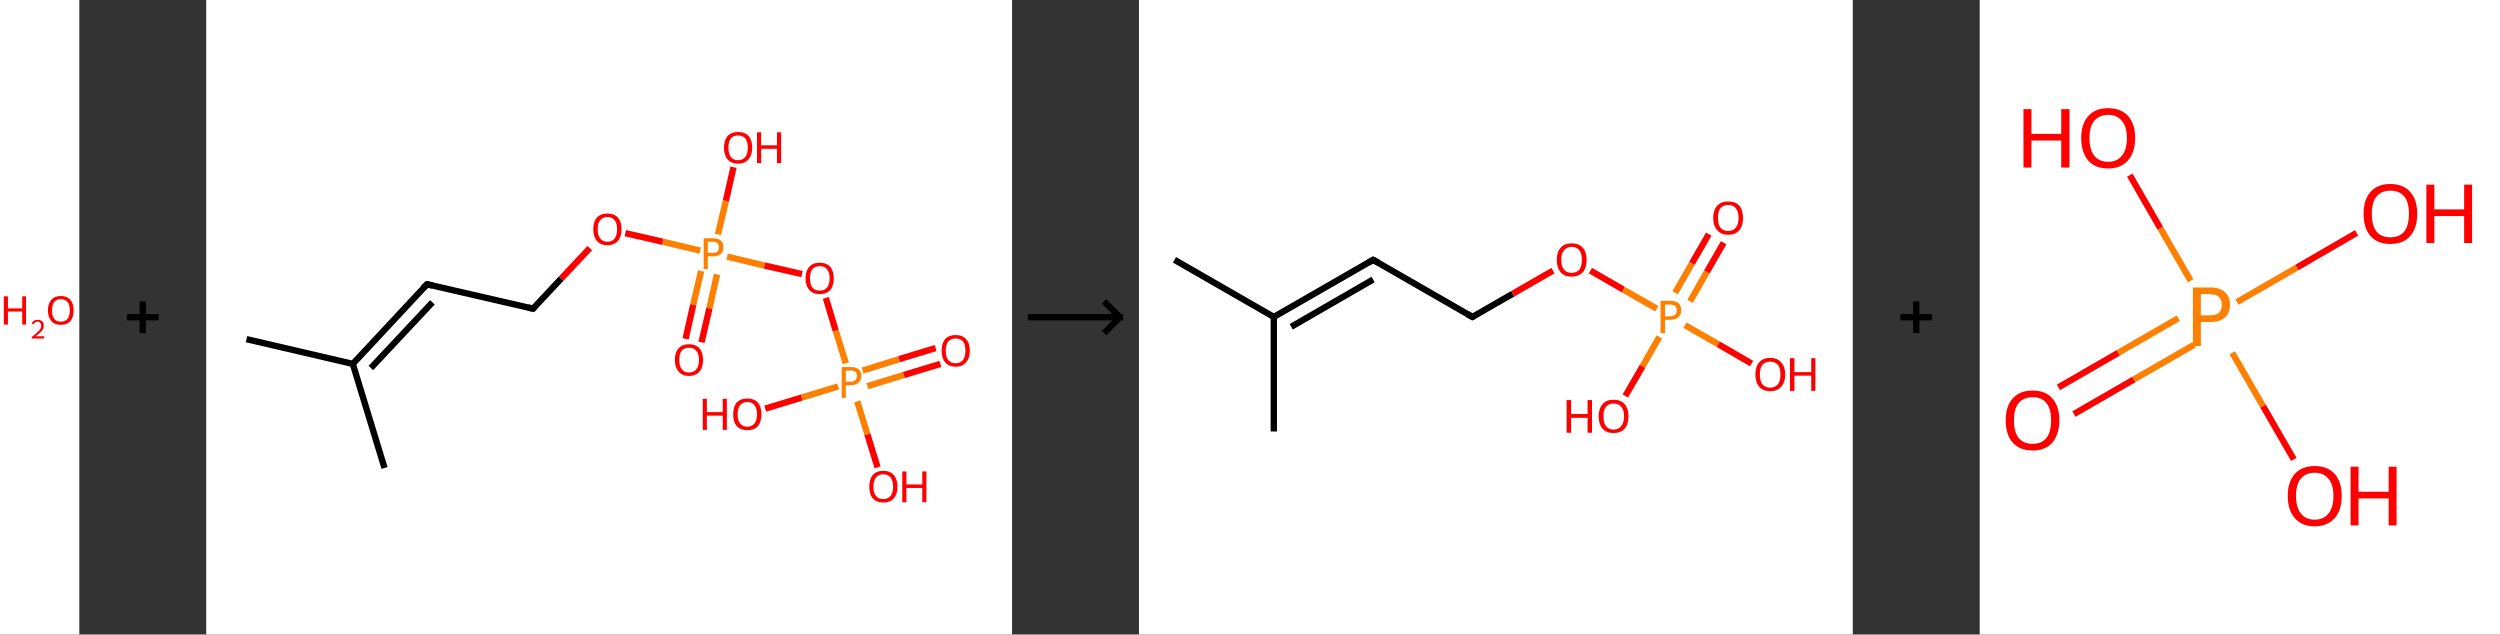 <?xml version='1.0' encoding='ASCII' standalone='yes'?>
<svg xmlns="http://www.w3.org/2000/svg" xmlns:xlink="http://www.w3.org/1999/xlink" version="1.1" width="788.0px" viewBox="0 0 788.0 200.0" height="200.0px">
  <rect x="0" y="0" width="788.0" height="200.0" fill="#333333" stroke="none"/>
  <g>
    <g transform="translate(0, 0) scale(1 1) "><!-- END OF HEADER -->
<rect style="opacity:1.0;fill:#FFFFFF;stroke:none" width="25.0" height="200.0" x="0.0" y="0.0"> </rect>
<path class="atom-0" d="M 1.2 93.4 L 2.5 93.4 L 2.5 97.2 L 7.0 97.2 L 7.0 93.4 L 8.2 93.4 L 8.2 102.3 L 7.0 102.3 L 7.0 98.2 L 2.5 98.2 L 2.5 102.3 L 1.2 102.3 L 1.2 93.4 " fill="#FF0000"/>
<path class="atom-0" d="M 10.0 102.0 Q 10.2 101.4, 10.7 101.1 Q 11.2 100.8, 11.9 100.8 Q 12.8 100.8, 13.3 101.3 Q 13.8 101.7, 13.8 102.6 Q 13.8 103.5, 13.2 104.3 Q 12.5 105.1, 11.2 106.0 L 13.9 106.0 L 13.9 106.7 L 10.0 106.7 L 10.0 106.2 Q 11.1 105.4, 11.7 104.8 Q 12.4 104.2, 12.7 103.7 Q 13.0 103.2, 13.0 102.6 Q 13.0 102.1, 12.7 101.8 Q 12.4 101.4, 11.9 101.4 Q 11.5 101.4, 11.1 101.6 Q 10.8 101.8, 10.6 102.2 L 10.0 102.0 " fill="#FF0000"/>
<path class="atom-0" d="M 15.1 97.8 Q 15.1 95.7, 16.2 94.5 Q 17.2 93.3, 19.2 93.3 Q 21.1 93.3, 22.2 94.5 Q 23.2 95.7, 23.2 97.8 Q 23.2 100.0, 22.2 101.2 Q 21.1 102.4, 19.2 102.4 Q 17.2 102.4, 16.2 101.2 Q 15.1 100.0, 15.1 97.8 M 19.2 101.4 Q 20.5 101.4, 21.3 100.5 Q 22.0 99.6, 22.0 97.8 Q 22.0 96.1, 21.3 95.2 Q 20.5 94.3, 19.2 94.3 Q 17.8 94.3, 17.1 95.2 Q 16.4 96.1, 16.4 97.8 Q 16.4 99.6, 17.1 100.5 Q 17.8 101.4, 19.2 101.4 " fill="#FF0000"/>
</g>
    <g transform="translate(25.0, 0) scale(1 1) "><line x1="15" y1="100" x2="25" y2="100" style="stroke:rgb(0,0,0);stroke-width:2"/>
  <line x1="20" y1="95" x2="20" y2="105" style="stroke:rgb(0,0,0);stroke-width:2"/>
</g>
    <g transform="translate(65.0, 0) scale(1 1) "><!-- END OF HEADER -->
<rect style="opacity:1.0;fill:#FFFFFF;stroke:none" width="254.0" height="200.0" x="0.0" y="0.0"> </rect>
<path class="bond-0 atom-0 atom-1" d="M 12.7,106.9 L 46.2,114.7" style="fill:none;fill-rule:evenodd;stroke:#000000;stroke-width:2.0px;stroke-linecap:butt;stroke-linejoin:miter;stroke-opacity:1"/>
<path class="bond-1 atom-1 atom-2" d="M 46.2,114.7 L 56.2,147.5" style="fill:none;fill-rule:evenodd;stroke:#000000;stroke-width:2.0px;stroke-linecap:butt;stroke-linejoin:miter;stroke-opacity:1"/>
<path class="bond-2 atom-1 atom-3" d="M 46.2,114.7 L 69.6,89.6" style="fill:none;fill-rule:evenodd;stroke:#000000;stroke-width:2.0px;stroke-linecap:butt;stroke-linejoin:miter;stroke-opacity:1"/>
<path class="bond-2 atom-1 atom-3" d="M 51.9,116.0 L 71.3,95.3" style="fill:none;fill-rule:evenodd;stroke:#000000;stroke-width:2.0px;stroke-linecap:butt;stroke-linejoin:miter;stroke-opacity:1"/>
<path class="bond-3 atom-3 atom-4" d="M 69.6,89.6 L 103.0,97.3" style="fill:none;fill-rule:evenodd;stroke:#000000;stroke-width:2.0px;stroke-linecap:butt;stroke-linejoin:miter;stroke-opacity:1"/>
<path class="bond-4 atom-4 atom-5" d="M 103.0,97.3 L 111.9,87.8" style="fill:none;fill-rule:evenodd;stroke:#000000;stroke-width:2.0px;stroke-linecap:butt;stroke-linejoin:miter;stroke-opacity:1"/>
<path class="bond-4 atom-4 atom-5" d="M 111.9,87.8 L 120.9,78.2" style="fill:none;fill-rule:evenodd;stroke:#FF0000;stroke-width:2.0px;stroke-linecap:butt;stroke-linejoin:miter;stroke-opacity:1"/>
<path class="bond-5 atom-5 atom-6" d="M 132.1,73.5 L 143.9,76.2" style="fill:none;fill-rule:evenodd;stroke:#FF0000;stroke-width:2.0px;stroke-linecap:butt;stroke-linejoin:miter;stroke-opacity:1"/>
<path class="bond-5 atom-5 atom-6" d="M 143.9,76.2 L 155.7,79.0" style="fill:none;fill-rule:evenodd;stroke:#FF7F00;stroke-width:2.0px;stroke-linecap:butt;stroke-linejoin:miter;stroke-opacity:1"/>
<path class="bond-6 atom-6 atom-7" d="M 156.0,85.4 L 153.5,96.1" style="fill:none;fill-rule:evenodd;stroke:#FF7F00;stroke-width:2.0px;stroke-linecap:butt;stroke-linejoin:miter;stroke-opacity:1"/>
<path class="bond-6 atom-6 atom-7" d="M 153.5,96.1 L 151.1,106.8" style="fill:none;fill-rule:evenodd;stroke:#FF0000;stroke-width:2.0px;stroke-linecap:butt;stroke-linejoin:miter;stroke-opacity:1"/>
<path class="bond-6 atom-6 atom-7" d="M 161.0,86.5 L 158.6,97.2" style="fill:none;fill-rule:evenodd;stroke:#FF7F00;stroke-width:2.0px;stroke-linecap:butt;stroke-linejoin:miter;stroke-opacity:1"/>
<path class="bond-6 atom-6 atom-7" d="M 158.6,97.2 L 156.1,107.9" style="fill:none;fill-rule:evenodd;stroke:#FF0000;stroke-width:2.0px;stroke-linecap:butt;stroke-linejoin:miter;stroke-opacity:1"/>
<path class="bond-7 atom-6 atom-8" d="M 161.3,73.9 L 163.8,63.3" style="fill:none;fill-rule:evenodd;stroke:#FF7F00;stroke-width:2.0px;stroke-linecap:butt;stroke-linejoin:miter;stroke-opacity:1"/>
<path class="bond-7 atom-6 atom-8" d="M 163.8,63.3 L 166.2,52.7" style="fill:none;fill-rule:evenodd;stroke:#FF0000;stroke-width:2.0px;stroke-linecap:butt;stroke-linejoin:miter;stroke-opacity:1"/>
<path class="bond-8 atom-6 atom-9" d="M 164.2,80.9 L 176.0,83.7" style="fill:none;fill-rule:evenodd;stroke:#FF7F00;stroke-width:2.0px;stroke-linecap:butt;stroke-linejoin:miter;stroke-opacity:1"/>
<path class="bond-8 atom-6 atom-9" d="M 176.0,83.7 L 187.8,86.4" style="fill:none;fill-rule:evenodd;stroke:#FF0000;stroke-width:2.0px;stroke-linecap:butt;stroke-linejoin:miter;stroke-opacity:1"/>
<path class="bond-9 atom-9 atom-10" d="M 195.3,93.9 L 198.4,104.2" style="fill:none;fill-rule:evenodd;stroke:#FF0000;stroke-width:2.0px;stroke-linecap:butt;stroke-linejoin:miter;stroke-opacity:1"/>
<path class="bond-9 atom-9 atom-10" d="M 198.4,104.2 L 201.6,114.5" style="fill:none;fill-rule:evenodd;stroke:#FF7F00;stroke-width:2.0px;stroke-linecap:butt;stroke-linejoin:miter;stroke-opacity:1"/>
<path class="bond-10 atom-10 atom-11" d="M 208.4,121.7 L 219.9,118.2" style="fill:none;fill-rule:evenodd;stroke:#FF7F00;stroke-width:2.0px;stroke-linecap:butt;stroke-linejoin:miter;stroke-opacity:1"/>
<path class="bond-10 atom-10 atom-11" d="M 219.9,118.2 L 231.4,114.7" style="fill:none;fill-rule:evenodd;stroke:#FF0000;stroke-width:2.0px;stroke-linecap:butt;stroke-linejoin:miter;stroke-opacity:1"/>
<path class="bond-10 atom-10 atom-11" d="M 206.9,116.8 L 218.4,113.2" style="fill:none;fill-rule:evenodd;stroke:#FF7F00;stroke-width:2.0px;stroke-linecap:butt;stroke-linejoin:miter;stroke-opacity:1"/>
<path class="bond-10 atom-10 atom-11" d="M 218.4,113.2 L 229.9,109.7" style="fill:none;fill-rule:evenodd;stroke:#FF0000;stroke-width:2.0px;stroke-linecap:butt;stroke-linejoin:miter;stroke-opacity:1"/>
<path class="bond-11 atom-10 atom-12" d="M 199.2,121.8 L 187.7,125.3" style="fill:none;fill-rule:evenodd;stroke:#FF7F00;stroke-width:2.0px;stroke-linecap:butt;stroke-linejoin:miter;stroke-opacity:1"/>
<path class="bond-11 atom-10 atom-12" d="M 187.7,125.3 L 176.2,128.8" style="fill:none;fill-rule:evenodd;stroke:#FF0000;stroke-width:2.0px;stroke-linecap:butt;stroke-linejoin:miter;stroke-opacity:1"/>
<path class="bond-12 atom-10 atom-13" d="M 205.2,126.5 L 208.4,136.9" style="fill:none;fill-rule:evenodd;stroke:#FF7F00;stroke-width:2.0px;stroke-linecap:butt;stroke-linejoin:miter;stroke-opacity:1"/>
<path class="bond-12 atom-10 atom-13" d="M 208.4,136.9 L 211.6,147.3" style="fill:none;fill-rule:evenodd;stroke:#FF0000;stroke-width:2.0px;stroke-linecap:butt;stroke-linejoin:miter;stroke-opacity:1"/>
<path d="M 68.4,90.8 L 69.6,89.6 L 71.3,90.0" style="fill:none;stroke:#000000;stroke-width:2.0px;stroke-linecap:butt;stroke-linejoin:miter;stroke-opacity:1;"/>
<path d="M 101.4,96.9 L 103.0,97.3 L 103.5,96.8" style="fill:none;stroke:#000000;stroke-width:2.0px;stroke-linecap:butt;stroke-linejoin:miter;stroke-opacity:1;"/>
<path class="atom-5" d="M 122.0 72.2 Q 122.0 69.9, 123.1 68.6 Q 124.3 67.3, 126.5 67.3 Q 128.6 67.3, 129.8 68.6 Q 130.9 69.9, 130.9 72.2 Q 130.9 74.6, 129.8 75.9 Q 128.6 77.3, 126.5 77.3 Q 124.3 77.3, 123.1 75.9 Q 122.0 74.6, 122.0 72.2 M 126.5 76.2 Q 127.9 76.2, 128.7 75.2 Q 129.5 74.2, 129.5 72.2 Q 129.5 70.3, 128.7 69.4 Q 127.9 68.4, 126.5 68.4 Q 125.0 68.4, 124.2 69.4 Q 123.4 70.3, 123.4 72.2 Q 123.4 74.2, 124.2 75.2 Q 125.0 76.2, 126.5 76.2 " fill="#FF0000"/>
<path class="atom-6" d="M 159.7 75.1 Q 161.3 75.1, 162.2 75.8 Q 163.0 76.6, 163.0 77.9 Q 163.0 79.3, 162.2 80.1 Q 161.3 80.8, 159.7 80.8 L 158.1 80.8 L 158.1 84.8 L 156.8 84.8 L 156.8 75.1 L 159.7 75.1 M 159.7 79.7 Q 160.6 79.7, 161.1 79.3 Q 161.6 78.8, 161.6 77.9 Q 161.6 77.1, 161.1 76.6 Q 160.6 76.2, 159.7 76.2 L 158.1 76.2 L 158.1 79.7 L 159.7 79.7 " fill="#FF7F00"/>
<path class="atom-7" d="M 147.7 113.4 Q 147.7 111.1, 148.9 109.8 Q 150.0 108.5, 152.2 108.5 Q 154.3 108.5, 155.5 109.8 Q 156.6 111.1, 156.6 113.4 Q 156.6 115.8, 155.5 117.1 Q 154.3 118.5, 152.2 118.5 Q 150.0 118.5, 148.9 117.1 Q 147.7 115.8, 147.7 113.4 M 152.2 117.4 Q 153.7 117.4, 154.5 116.4 Q 155.3 115.4, 155.3 113.4 Q 155.3 111.5, 154.5 110.6 Q 153.7 109.6, 152.2 109.6 Q 150.7 109.6, 149.9 110.5 Q 149.1 111.5, 149.1 113.4 Q 149.1 115.4, 149.9 116.4 Q 150.7 117.4, 152.2 117.4 " fill="#FF0000"/>
<path class="atom-8" d="M 163.2 46.5 Q 163.2 44.2, 164.3 42.9 Q 165.5 41.6, 167.6 41.6 Q 169.8 41.6, 171.0 42.9 Q 172.1 44.2, 172.1 46.5 Q 172.1 48.9, 170.9 50.2 Q 169.8 51.6, 167.6 51.6 Q 165.5 51.6, 164.3 50.2 Q 163.2 48.9, 163.2 46.5 M 167.6 50.5 Q 169.1 50.5, 169.9 49.5 Q 170.7 48.5, 170.7 46.5 Q 170.7 44.6, 169.9 43.6 Q 169.1 42.7, 167.6 42.7 Q 166.2 42.7, 165.4 43.6 Q 164.6 44.6, 164.6 46.5 Q 164.6 48.5, 165.4 49.5 Q 166.2 50.5, 167.6 50.5 " fill="#FF0000"/>
<path class="atom-8" d="M 173.6 41.7 L 174.9 41.7 L 174.9 45.8 L 179.9 45.8 L 179.9 41.7 L 181.2 41.7 L 181.2 51.4 L 179.9 51.4 L 179.9 46.9 L 174.9 46.9 L 174.9 51.4 L 173.6 51.4 L 173.6 41.7 " fill="#FF0000"/>
<path class="atom-9" d="M 188.9 87.7 Q 188.9 85.4, 190.1 84.1 Q 191.2 82.8, 193.4 82.8 Q 195.5 82.8, 196.7 84.1 Q 197.8 85.4, 197.8 87.7 Q 197.8 90.1, 196.7 91.4 Q 195.5 92.7, 193.4 92.7 Q 191.2 92.7, 190.1 91.4 Q 188.9 90.1, 188.9 87.7 M 193.4 91.6 Q 194.9 91.6, 195.6 90.7 Q 196.5 89.7, 196.5 87.7 Q 196.5 85.8, 195.6 84.8 Q 194.9 83.9, 193.4 83.9 Q 191.9 83.9, 191.1 84.8 Q 190.3 85.8, 190.3 87.7 Q 190.3 89.7, 191.1 90.7 Q 191.9 91.6, 193.4 91.6 " fill="#FF0000"/>
<path class="atom-10" d="M 203.2 115.7 Q 204.8 115.7, 205.7 116.4 Q 206.5 117.2, 206.5 118.5 Q 206.5 119.9, 205.6 120.6 Q 204.8 121.4, 203.2 121.4 L 201.6 121.4 L 201.6 125.4 L 200.3 125.4 L 200.3 115.7 L 203.2 115.7 M 203.2 120.3 Q 204.1 120.3, 204.6 119.8 Q 205.1 119.4, 205.1 118.5 Q 205.1 117.6, 204.6 117.2 Q 204.1 116.8, 203.2 116.8 L 201.6 116.8 L 201.6 120.3 L 203.2 120.3 " fill="#FF7F00"/>
<path class="atom-11" d="M 231.8 110.5 Q 231.8 108.2, 232.9 106.9 Q 234.1 105.6, 236.2 105.6 Q 238.4 105.6, 239.5 106.9 Q 240.7 108.2, 240.7 110.5 Q 240.7 112.9, 239.5 114.2 Q 238.4 115.6, 236.2 115.6 Q 234.1 115.6, 232.9 114.2 Q 231.8 112.9, 231.8 110.5 M 236.2 114.5 Q 237.7 114.5, 238.5 113.5 Q 239.3 112.5, 239.3 110.5 Q 239.3 108.6, 238.5 107.6 Q 237.7 106.7, 236.2 106.7 Q 234.8 106.7, 233.9 107.6 Q 233.1 108.6, 233.1 110.5 Q 233.1 112.5, 233.9 113.5 Q 234.8 114.5, 236.2 114.5 " fill="#FF0000"/>
<path class="atom-12" d="M 156.5 125.7 L 157.8 125.7 L 157.8 129.9 L 162.8 129.9 L 162.8 125.7 L 164.1 125.7 L 164.1 135.5 L 162.8 135.5 L 162.8 131.0 L 157.8 131.0 L 157.8 135.5 L 156.5 135.5 L 156.5 125.7 " fill="#FF0000"/>
<path class="atom-12" d="M 166.1 130.6 Q 166.1 128.2, 167.2 126.9 Q 168.4 125.6, 170.6 125.6 Q 172.7 125.6, 173.9 126.9 Q 175.0 128.2, 175.0 130.6 Q 175.0 132.9, 173.9 134.3 Q 172.7 135.6, 170.6 135.6 Q 168.4 135.6, 167.2 134.3 Q 166.1 133.0, 166.1 130.6 M 170.6 134.5 Q 172.0 134.5, 172.8 133.5 Q 173.6 132.5, 173.6 130.6 Q 173.6 128.7, 172.8 127.7 Q 172.0 126.7, 170.6 126.7 Q 169.1 126.7, 168.3 127.7 Q 167.5 128.7, 167.5 130.6 Q 167.5 132.5, 168.3 133.5 Q 169.1 134.5, 170.6 134.5 " fill="#FF0000"/>
<path class="atom-13" d="M 209.0 153.4 Q 209.0 151.1, 210.1 149.7 Q 211.3 148.4, 213.4 148.4 Q 215.6 148.4, 216.7 149.7 Q 217.9 151.1, 217.9 153.4 Q 217.9 155.7, 216.7 157.1 Q 215.6 158.4, 213.4 158.4 Q 211.3 158.4, 210.1 157.1 Q 209.0 155.8, 209.0 153.4 M 213.4 157.3 Q 214.9 157.3, 215.7 156.3 Q 216.5 155.3, 216.5 153.4 Q 216.5 151.5, 215.7 150.5 Q 214.9 149.5, 213.4 149.5 Q 211.9 149.5, 211.1 150.5 Q 210.3 151.5, 210.3 153.4 Q 210.3 155.4, 211.1 156.3 Q 211.9 157.3, 213.4 157.3 " fill="#FF0000"/>
<path class="atom-13" d="M 219.4 148.6 L 220.7 148.6 L 220.7 152.7 L 225.7 152.7 L 225.7 148.6 L 227.0 148.6 L 227.0 158.3 L 225.7 158.3 L 225.7 153.8 L 220.7 153.8 L 220.7 158.3 L 219.4 158.3 L 219.4 148.6 " fill="#FF0000"/>
</g>
    <g transform="translate(319.0, 0) scale(1 1) "><line x1="5" y1="100" x2="35" y2="100" style="stroke:rgb(0,0,0);stroke-width:2"/>
  <line x1="34" y1="100" x2="29" y2="95" style="stroke:rgb(0,0,0);stroke-width:2"/>
  <line x1="34" y1="100" x2="29" y2="105" style="stroke:rgb(0,0,0);stroke-width:2"/>
</g>
    <g transform="translate(359.0, 0) scale(1 1) "><!-- END OF HEADER -->
<rect style="opacity:1.0;fill:#FFFFFF;stroke:none" width="225.0" height="200.0" x="0.0" y="0.0"> </rect>
<path class="bond-0 atom-0 atom-1" d="M 11.2,81.9 L 42.5,99.9" style="fill:none;fill-rule:evenodd;stroke:#000000;stroke-width:2.0px;stroke-linecap:butt;stroke-linejoin:miter;stroke-opacity:1"/>
<path class="bond-1 atom-1 atom-2" d="M 42.5,99.9 L 42.5,136.0" style="fill:none;fill-rule:evenodd;stroke:#000000;stroke-width:2.0px;stroke-linecap:butt;stroke-linejoin:miter;stroke-opacity:1"/>
<path class="bond-2 atom-1 atom-3" d="M 42.5,99.9 L 73.8,81.9" style="fill:none;fill-rule:evenodd;stroke:#000000;stroke-width:2.0px;stroke-linecap:butt;stroke-linejoin:miter;stroke-opacity:1"/>
<path class="bond-2 atom-1 atom-3" d="M 48.0,103.0 L 73.8,88.1" style="fill:none;fill-rule:evenodd;stroke:#000000;stroke-width:2.0px;stroke-linecap:butt;stroke-linejoin:miter;stroke-opacity:1"/>
<path class="bond-3 atom-3 atom-4" d="M 73.8,81.9 L 105.1,99.9" style="fill:none;fill-rule:evenodd;stroke:#000000;stroke-width:2.0px;stroke-linecap:butt;stroke-linejoin:miter;stroke-opacity:1"/>
<path class="bond-4 atom-4 atom-5" d="M 105.1,99.9 L 117.8,92.6" style="fill:none;fill-rule:evenodd;stroke:#000000;stroke-width:2.0px;stroke-linecap:butt;stroke-linejoin:miter;stroke-opacity:1"/>
<path class="bond-4 atom-4 atom-5" d="M 117.8,92.6 L 130.5,85.3" style="fill:none;fill-rule:evenodd;stroke:#FF0000;stroke-width:2.0px;stroke-linecap:butt;stroke-linejoin:miter;stroke-opacity:1"/>
<path class="bond-5 atom-5 atom-6" d="M 142.3,85.3 L 152.7,91.3" style="fill:none;fill-rule:evenodd;stroke:#FF0000;stroke-width:2.0px;stroke-linecap:butt;stroke-linejoin:miter;stroke-opacity:1"/>
<path class="bond-5 atom-5 atom-6" d="M 152.7,91.3 L 163.2,97.3" style="fill:none;fill-rule:evenodd;stroke:#FF7F00;stroke-width:2.0px;stroke-linecap:butt;stroke-linejoin:miter;stroke-opacity:1"/>
<path class="bond-6 atom-6 atom-7" d="M 173.7,95.0 L 179.0,85.7" style="fill:none;fill-rule:evenodd;stroke:#FF7F00;stroke-width:2.0px;stroke-linecap:butt;stroke-linejoin:miter;stroke-opacity:1"/>
<path class="bond-6 atom-6 atom-7" d="M 179.0,85.7 L 184.3,76.5" style="fill:none;fill-rule:evenodd;stroke:#FF0000;stroke-width:2.0px;stroke-linecap:butt;stroke-linejoin:miter;stroke-opacity:1"/>
<path class="bond-6 atom-6 atom-7" d="M 169.0,92.3 L 174.3,83.0" style="fill:none;fill-rule:evenodd;stroke:#FF7F00;stroke-width:2.0px;stroke-linecap:butt;stroke-linejoin:miter;stroke-opacity:1"/>
<path class="bond-6 atom-6 atom-7" d="M 174.3,83.0 L 179.6,73.8" style="fill:none;fill-rule:evenodd;stroke:#FF0000;stroke-width:2.0px;stroke-linecap:butt;stroke-linejoin:miter;stroke-opacity:1"/>
<path class="bond-7 atom-6 atom-8" d="M 164.0,106.2 L 158.7,115.5" style="fill:none;fill-rule:evenodd;stroke:#FF7F00;stroke-width:2.0px;stroke-linecap:butt;stroke-linejoin:miter;stroke-opacity:1"/>
<path class="bond-7 atom-6 atom-8" d="M 158.7,115.5 L 153.3,124.8" style="fill:none;fill-rule:evenodd;stroke:#FF0000;stroke-width:2.0px;stroke-linecap:butt;stroke-linejoin:miter;stroke-opacity:1"/>
<path class="bond-8 atom-6 atom-9" d="M 172.1,102.5 L 182.6,108.5" style="fill:none;fill-rule:evenodd;stroke:#FF7F00;stroke-width:2.0px;stroke-linecap:butt;stroke-linejoin:miter;stroke-opacity:1"/>
<path class="bond-8 atom-6 atom-9" d="M 182.6,108.5 L 193.1,114.6" style="fill:none;fill-rule:evenodd;stroke:#FF0000;stroke-width:2.0px;stroke-linecap:butt;stroke-linejoin:miter;stroke-opacity:1"/>
<path d="M 72.3,82.8 L 73.8,81.9 L 75.4,82.8" style="fill:none;stroke:#000000;stroke-width:2.0px;stroke-linecap:butt;stroke-linejoin:miter;stroke-opacity:1;"/>
<path d="M 103.5,99.0 L 105.1,99.9 L 105.7,99.6" style="fill:none;stroke:#000000;stroke-width:2.0px;stroke-linecap:butt;stroke-linejoin:miter;stroke-opacity:1;"/>
<path class="atom-5" d="M 131.7 81.9 Q 131.7 79.4, 132.9 78.1 Q 134.1 76.7, 136.4 76.7 Q 138.7 76.7, 139.9 78.1 Q 141.1 79.4, 141.1 81.9 Q 141.1 84.4, 139.9 85.8 Q 138.6 87.2, 136.4 87.2 Q 134.1 87.2, 132.9 85.8 Q 131.7 84.4, 131.7 81.9 M 136.4 86.0 Q 137.9 86.0, 138.8 85.0 Q 139.6 83.9, 139.6 81.9 Q 139.6 79.9, 138.8 78.9 Q 137.9 77.8, 136.4 77.8 Q 134.8 77.8, 134.0 78.9 Q 133.1 79.9, 133.1 81.9 Q 133.1 84.0, 134.0 85.0 Q 134.8 86.0, 136.4 86.0 " fill="#FF0000"/>
<path class="atom-6" d="M 167.4 94.8 Q 169.2 94.8, 170.1 95.6 Q 170.9 96.4, 170.9 97.8 Q 170.9 99.2, 170.0 100.0 Q 169.1 100.8, 167.4 100.8 L 165.8 100.8 L 165.8 105.0 L 164.4 105.0 L 164.4 94.8 L 167.4 94.8 M 167.4 99.7 Q 168.4 99.7, 169.0 99.2 Q 169.5 98.7, 169.5 97.8 Q 169.5 96.9, 169.0 96.4 Q 168.4 96.0, 167.4 96.0 L 165.8 96.0 L 165.8 99.7 L 167.4 99.7 " fill="#FF7F00"/>
<path class="atom-7" d="M 181.0 68.7 Q 181.0 66.2, 182.3 64.8 Q 183.5 63.5, 185.7 63.5 Q 188.0 63.5, 189.2 64.8 Q 190.4 66.2, 190.4 68.7 Q 190.4 71.2, 189.2 72.6 Q 188.0 74.0, 185.7 74.0 Q 183.5 74.0, 182.3 72.6 Q 181.0 71.2, 181.0 68.7 M 185.7 72.8 Q 187.3 72.8, 188.1 71.8 Q 189.0 70.7, 189.0 68.7 Q 189.0 66.7, 188.1 65.6 Q 187.3 64.6, 185.7 64.6 Q 184.2 64.6, 183.3 65.6 Q 182.5 66.6, 182.5 68.7 Q 182.5 70.7, 183.3 71.8 Q 184.2 72.8, 185.7 72.8 " fill="#FF0000"/>
<path class="atom-8" d="M 134.8 126.1 L 136.2 126.1 L 136.2 130.5 L 141.4 130.5 L 141.4 126.1 L 142.8 126.1 L 142.8 136.4 L 141.4 136.4 L 141.4 131.7 L 136.2 131.7 L 136.2 136.4 L 134.8 136.4 L 134.8 126.1 " fill="#FF0000"/>
<path class="atom-8" d="M 144.9 131.2 Q 144.9 128.8, 146.1 127.4 Q 147.3 126.0, 149.6 126.0 Q 151.9 126.0, 153.1 127.4 Q 154.3 128.8, 154.3 131.2 Q 154.3 133.7, 153.1 135.1 Q 151.8 136.5, 149.6 136.5 Q 147.4 136.5, 146.1 135.1 Q 144.9 133.7, 144.9 131.2 M 149.6 135.4 Q 151.2 135.4, 152.0 134.3 Q 152.9 133.3, 152.9 131.2 Q 152.9 129.2, 152.0 128.2 Q 151.2 127.2, 149.6 127.2 Q 148.0 127.2, 147.2 128.2 Q 146.4 129.2, 146.4 131.2 Q 146.4 133.3, 147.2 134.3 Q 148.0 135.4, 149.6 135.4 " fill="#FF0000"/>
<path class="atom-9" d="M 194.3 118.0 Q 194.3 115.6, 195.5 114.2 Q 196.7 112.8, 199.0 112.8 Q 201.2 112.8, 202.4 114.2 Q 203.7 115.6, 203.7 118.0 Q 203.7 120.5, 202.4 121.9 Q 201.2 123.3, 199.0 123.3 Q 196.7 123.3, 195.5 121.9 Q 194.3 120.5, 194.3 118.0 M 199.0 122.2 Q 200.5 122.2, 201.4 121.1 Q 202.2 120.1, 202.2 118.0 Q 202.2 116.0, 201.4 115.0 Q 200.5 114.0, 199.0 114.0 Q 197.4 114.0, 196.5 115.0 Q 195.7 116.0, 195.7 118.0 Q 195.7 120.1, 196.5 121.1 Q 197.4 122.2, 199.0 122.2 " fill="#FF0000"/>
<path class="atom-9" d="M 205.2 112.9 L 206.6 112.9 L 206.6 117.3 L 211.9 117.3 L 211.9 112.9 L 213.2 112.9 L 213.2 123.2 L 211.9 123.2 L 211.9 118.4 L 206.6 118.4 L 206.6 123.2 L 205.2 123.2 L 205.2 112.9 " fill="#FF0000"/>
</g>
    <g transform="translate(584.0, 0) scale(1 1) "><line x1="15" y1="100" x2="25" y2="100" style="stroke:rgb(0,0,0);stroke-width:2"/>
  <line x1="20" y1="95" x2="20" y2="105" style="stroke:rgb(0,0,0);stroke-width:2"/>
</g>
    <g transform="translate(624.0, 0) scale(1 1) "><!-- END OF HEADER -->
<rect style="opacity:1.0;fill:#FFFFFF;stroke:none" width="164.0" height="200.0" x="0.0" y="0.0"> </rect>
<path class="bond-0 atom-0 atom-1" d="M 24.8,122.1 L 43.7,111.2" style="fill:none;fill-rule:evenodd;stroke:#FF0000;stroke-width:2.0px;stroke-linecap:butt;stroke-linejoin:miter;stroke-opacity:1"/>
<path class="bond-0 atom-0 atom-1" d="M 43.7,111.2 L 62.6,100.3" style="fill:none;fill-rule:evenodd;stroke:#FF7F00;stroke-width:2.0px;stroke-linecap:butt;stroke-linejoin:miter;stroke-opacity:1"/>
<path class="bond-0 atom-0 atom-1" d="M 29.7,130.5 L 48.6,119.6" style="fill:none;fill-rule:evenodd;stroke:#FF0000;stroke-width:2.0px;stroke-linecap:butt;stroke-linejoin:miter;stroke-opacity:1"/>
<path class="bond-0 atom-0 atom-1" d="M 48.6,119.6 L 67.5,108.7" style="fill:none;fill-rule:evenodd;stroke:#FF7F00;stroke-width:2.0px;stroke-linecap:butt;stroke-linejoin:miter;stroke-opacity:1"/>
<path class="bond-1 atom-1 atom-2" d="M 81.1,95.2 L 100.0,84.3" style="fill:none;fill-rule:evenodd;stroke:#FF7F00;stroke-width:2.0px;stroke-linecap:butt;stroke-linejoin:miter;stroke-opacity:1"/>
<path class="bond-1 atom-1 atom-2" d="M 100.0,84.3 L 118.8,73.4" style="fill:none;fill-rule:evenodd;stroke:#FF0000;stroke-width:2.0px;stroke-linecap:butt;stroke-linejoin:miter;stroke-opacity:1"/>
<path class="bond-2 atom-1 atom-3" d="M 79.6,111.2 L 89.3,128.0" style="fill:none;fill-rule:evenodd;stroke:#FF7F00;stroke-width:2.0px;stroke-linecap:butt;stroke-linejoin:miter;stroke-opacity:1"/>
<path class="bond-2 atom-1 atom-3" d="M 89.3,128.0 L 99.0,144.8" style="fill:none;fill-rule:evenodd;stroke:#FF0000;stroke-width:2.0px;stroke-linecap:butt;stroke-linejoin:miter;stroke-opacity:1"/>
<path class="bond-3 atom-1 atom-4" d="M 66.5,88.5 L 56.9,71.9" style="fill:none;fill-rule:evenodd;stroke:#FF7F00;stroke-width:2.0px;stroke-linecap:butt;stroke-linejoin:miter;stroke-opacity:1"/>
<path class="bond-3 atom-1 atom-4" d="M 56.9,71.9 L 47.3,55.2" style="fill:none;fill-rule:evenodd;stroke:#FF0000;stroke-width:2.0px;stroke-linecap:butt;stroke-linejoin:miter;stroke-opacity:1"/>
<path class="atom-0" d="M 8.2 132.5 Q 8.2 128.0, 10.4 125.6 Q 12.6 123.1, 16.7 123.1 Q 20.8 123.1, 22.9 125.6 Q 25.1 128.0, 25.1 132.5 Q 25.1 136.9, 22.9 139.5 Q 20.7 142.0, 16.7 142.0 Q 12.6 142.0, 10.4 139.5 Q 8.2 137.0, 8.2 132.5 M 16.7 139.9 Q 19.5 139.9, 21.0 138.1 Q 22.5 136.2, 22.5 132.5 Q 22.5 128.8, 21.0 127.0 Q 19.5 125.2, 16.7 125.2 Q 13.9 125.2, 12.3 127.0 Q 10.8 128.8, 10.8 132.5 Q 10.8 136.2, 12.3 138.1 Q 13.9 139.9, 16.7 139.9 " fill="#FF0000"/>
<path class="atom-1" d="M 72.6 90.6 Q 75.8 90.6, 77.3 92.1 Q 78.9 93.5, 78.9 96.1 Q 78.9 98.6, 77.3 100.1 Q 75.7 101.5, 72.6 101.5 L 69.7 101.5 L 69.7 109.1 L 67.2 109.1 L 67.2 90.6 L 72.6 90.6 M 72.6 99.4 Q 74.4 99.4, 75.4 98.6 Q 76.3 97.7, 76.3 96.1 Q 76.3 94.4, 75.4 93.6 Q 74.4 92.7, 72.6 92.7 L 69.7 92.7 L 69.7 99.4 L 72.6 99.4 " fill="#FF7F00"/>
<path class="atom-2" d="M 121.0 67.4 Q 121.0 62.9, 123.2 60.5 Q 125.3 58.0, 129.4 58.0 Q 133.5 58.0, 135.7 60.5 Q 137.9 62.9, 137.9 67.4 Q 137.9 71.8, 135.7 74.4 Q 133.5 76.9, 129.4 76.9 Q 125.4 76.9, 123.2 74.4 Q 121.0 71.9, 121.0 67.4 M 129.4 74.8 Q 132.3 74.8, 133.8 73.0 Q 135.3 71.1, 135.3 67.4 Q 135.3 63.7, 133.8 61.9 Q 132.3 60.1, 129.4 60.1 Q 126.6 60.1, 125.1 61.9 Q 123.6 63.7, 123.6 67.4 Q 123.6 71.1, 125.1 73.0 Q 126.6 74.8, 129.4 74.8 " fill="#FF0000"/>
<path class="atom-2" d="M 140.8 58.2 L 143.3 58.2 L 143.3 66.0 L 152.7 66.0 L 152.7 58.2 L 155.2 58.2 L 155.2 76.6 L 152.7 76.6 L 152.7 68.1 L 143.3 68.1 L 143.3 76.6 L 140.8 76.6 L 140.8 58.2 " fill="#FF0000"/>
<path class="atom-3" d="M 97.1 156.3 Q 97.1 151.9, 99.3 149.4 Q 101.5 146.9, 105.6 146.9 Q 109.7 146.9, 111.9 149.4 Q 114.1 151.9, 114.1 156.3 Q 114.1 160.8, 111.9 163.3 Q 109.6 165.9, 105.6 165.9 Q 101.5 165.9, 99.3 163.3 Q 97.1 160.8, 97.1 156.3 M 105.6 163.8 Q 108.4 163.8, 109.9 161.9 Q 111.5 160.0, 111.5 156.3 Q 111.5 152.7, 109.9 150.9 Q 108.4 149.0, 105.6 149.0 Q 102.8 149.0, 101.3 150.8 Q 99.7 152.6, 99.7 156.3 Q 99.7 160.0, 101.3 161.9 Q 102.8 163.8, 105.6 163.8 " fill="#FF0000"/>
<path class="atom-3" d="M 116.9 147.1 L 119.4 147.1 L 119.4 155.0 L 128.9 155.0 L 128.9 147.1 L 131.4 147.1 L 131.4 165.6 L 128.9 165.6 L 128.9 157.1 L 119.4 157.1 L 119.4 165.6 L 116.9 165.6 L 116.9 147.1 " fill="#FF0000"/>
<path class="atom-4" d="M 13.8 34.4 L 16.3 34.4 L 16.3 42.2 L 25.7 42.2 L 25.7 34.4 L 28.3 34.4 L 28.3 52.8 L 25.7 52.8 L 25.7 44.3 L 16.3 44.3 L 16.3 52.8 L 13.8 52.8 L 13.8 34.4 " fill="#FF0000"/>
<path class="atom-4" d="M 32.0 43.5 Q 32.0 39.1, 34.2 36.6 Q 36.4 34.1, 40.5 34.1 Q 44.6 34.1, 46.8 36.6 Q 49.0 39.1, 49.0 43.5 Q 49.0 48.0, 46.7 50.6 Q 44.5 53.1, 40.5 53.1 Q 36.4 53.1, 34.2 50.6 Q 32.0 48.0, 32.0 43.5 M 40.5 51.0 Q 43.3 51.0, 44.8 49.1 Q 46.4 47.2, 46.4 43.5 Q 46.4 39.9, 44.8 38.1 Q 43.3 36.2, 40.5 36.2 Q 37.7 36.2, 36.1 38.1 Q 34.6 39.9, 34.6 43.5 Q 34.6 47.2, 36.1 49.1 Q 37.7 51.0, 40.5 51.0 " fill="#FF0000"/>
</g>
  </g>
</svg>

